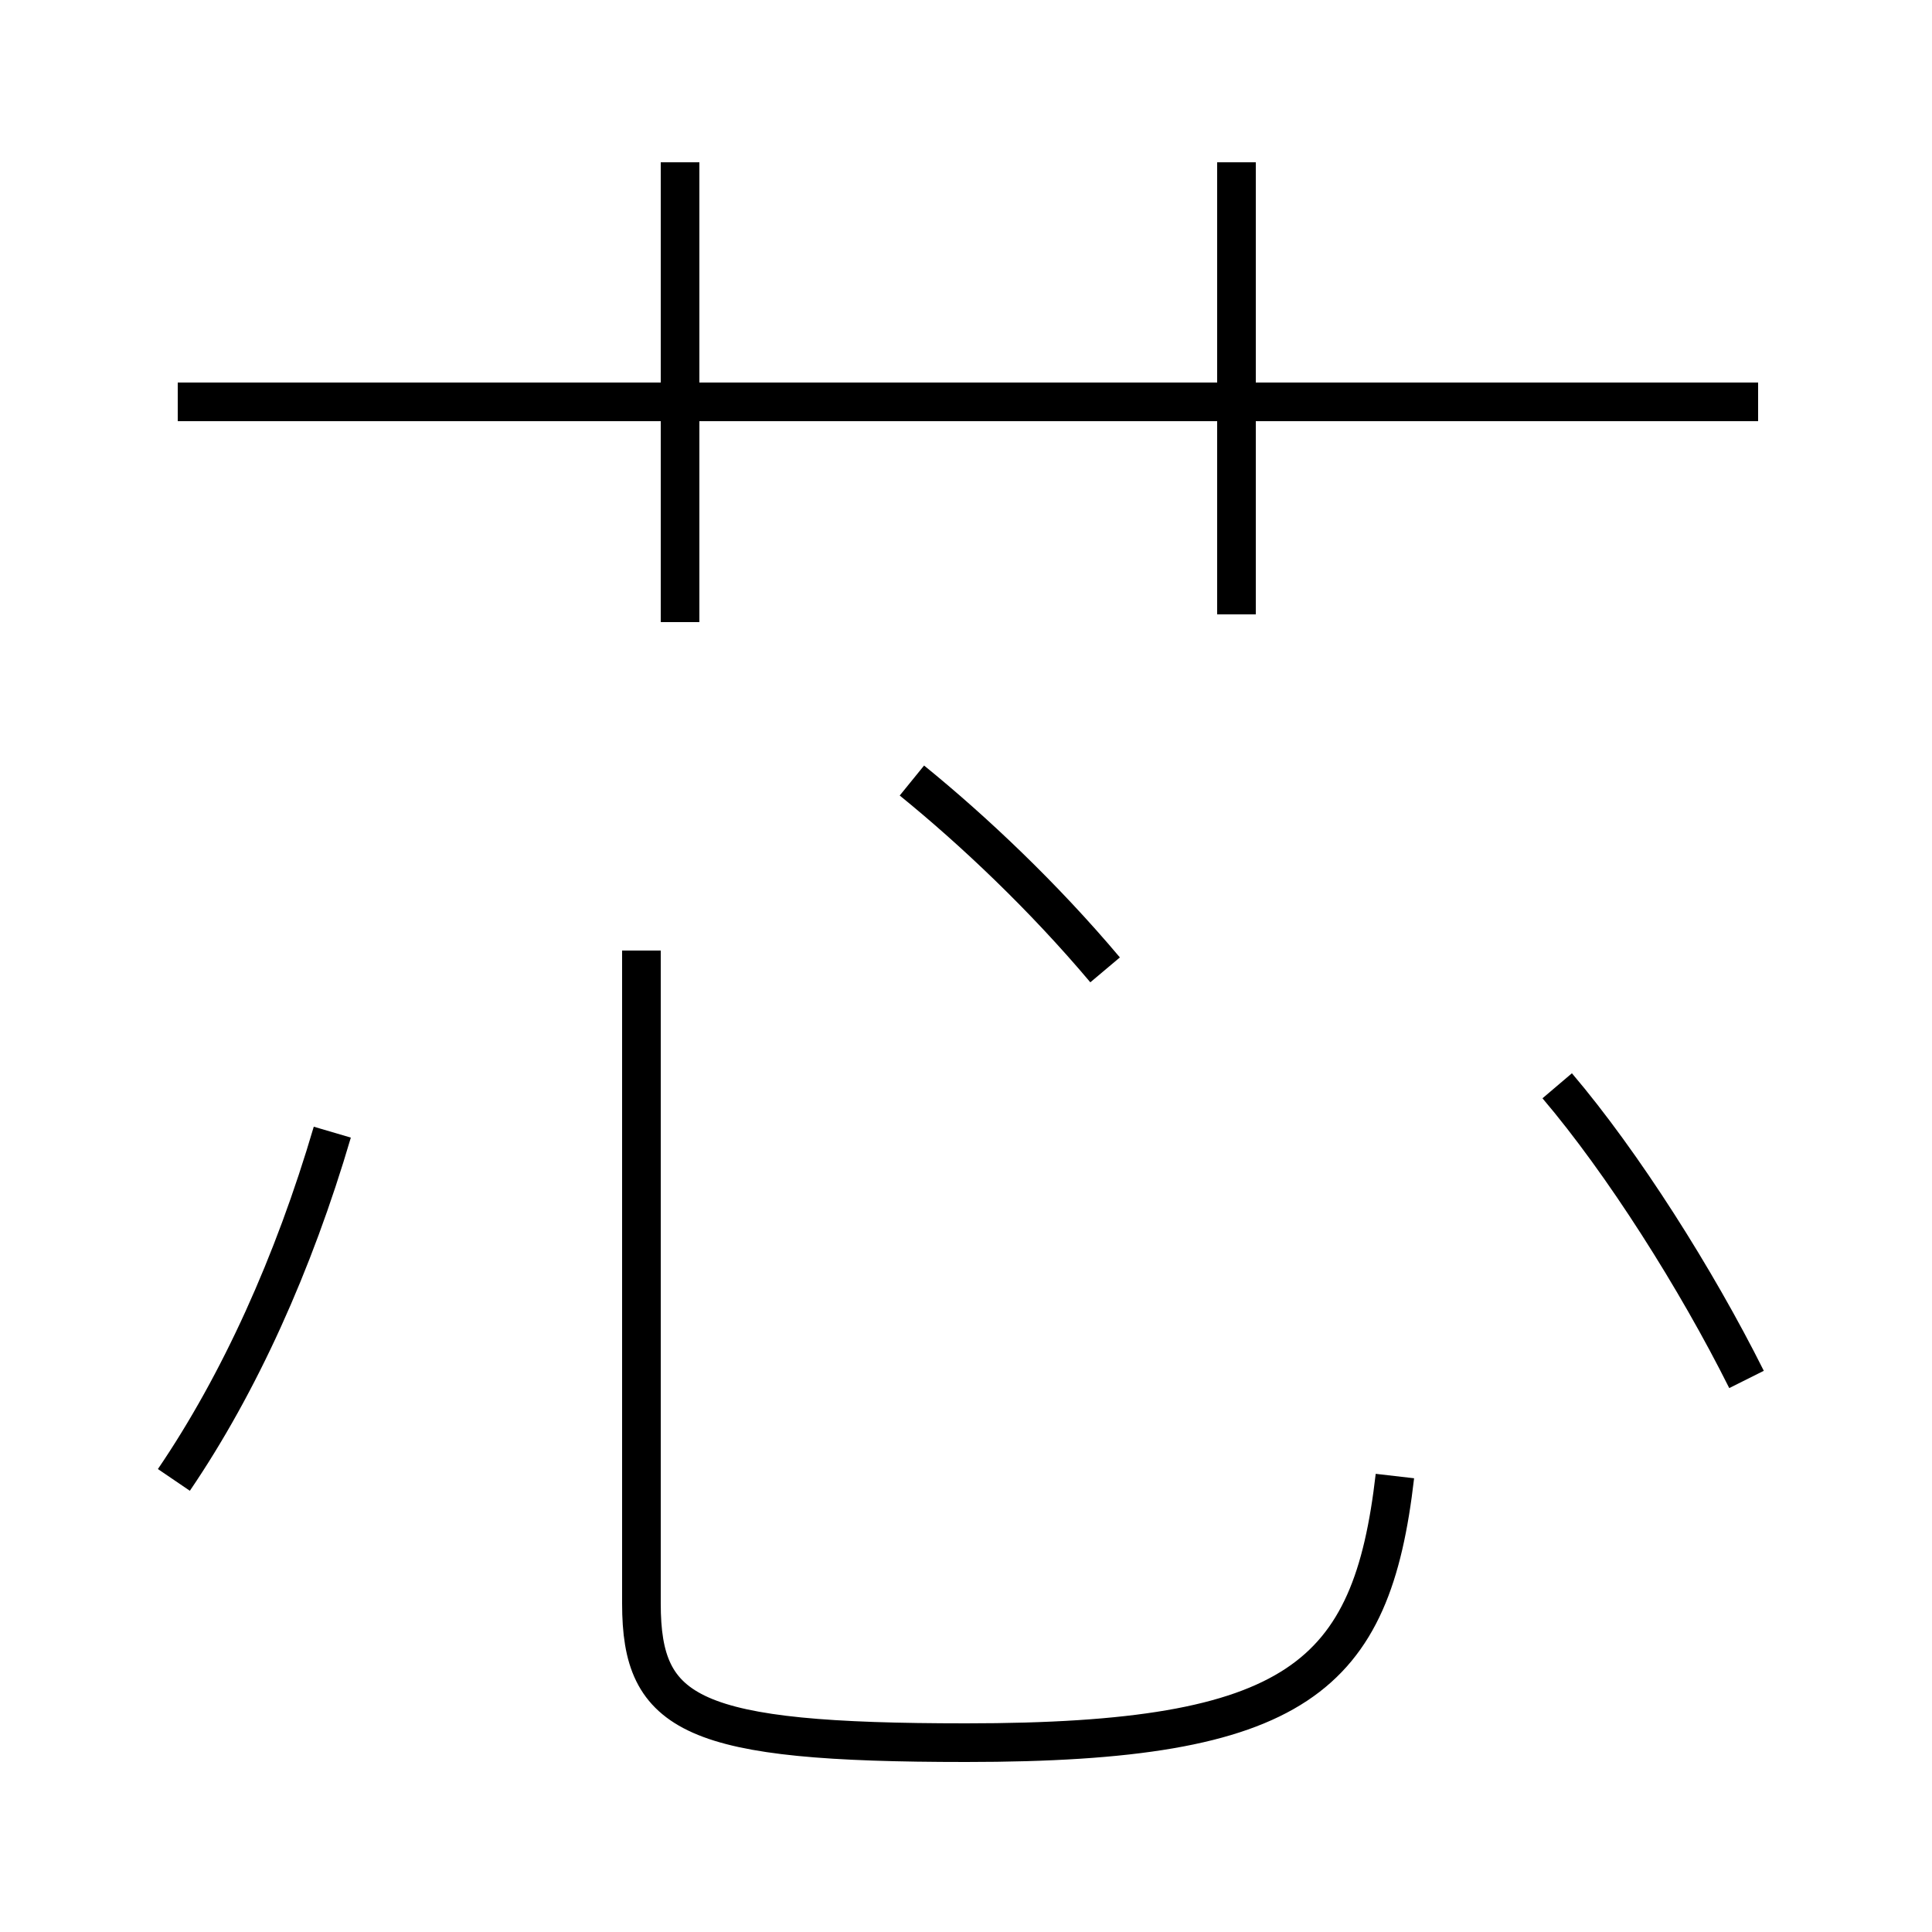 <?xml version='1.0' encoding='utf8'?>
<svg viewBox="0.0 -6.0 50.0 50.0" version="1.1" xmlns="http://www.w3.org/2000/svg">
<rect x="0.0" y="-6.0" width="50.0" height="50.0" fill="#808080" stroke="none"/>
<rect x="-1000" y="-1000" width="2000" height="2000" stroke="white" fill="white"/>
<g style="fill:white;stroke:#000000;  stroke-width:1">
<path d="M 36.1 -5.8 C 35.5 -0.6 33.6 1.1 25.0 1.1 C 17.9 1.1 16.6 0.4 16.6 -2.5 L 16.6 -19.4 M 4.5 -5.7 C 6.2 -8.2 7.6 -11.3 8.6 -14.7 M 28.6 -18.9 C 27.0 -20.8 25.2 -22.5 23.6 -23.8 M 17.6 -27.9 L 17.6 -39.8 M 45.2 -8.3 C 43.9 -10.9 42.0 -13.9 40.3 -15.9 M 45.5 -33.6 L 4.6 -33.6 M 32.0 -28.1 L 32.0 -39.8" transform="translate(0.0 38.0)" />
</g>
</svg>